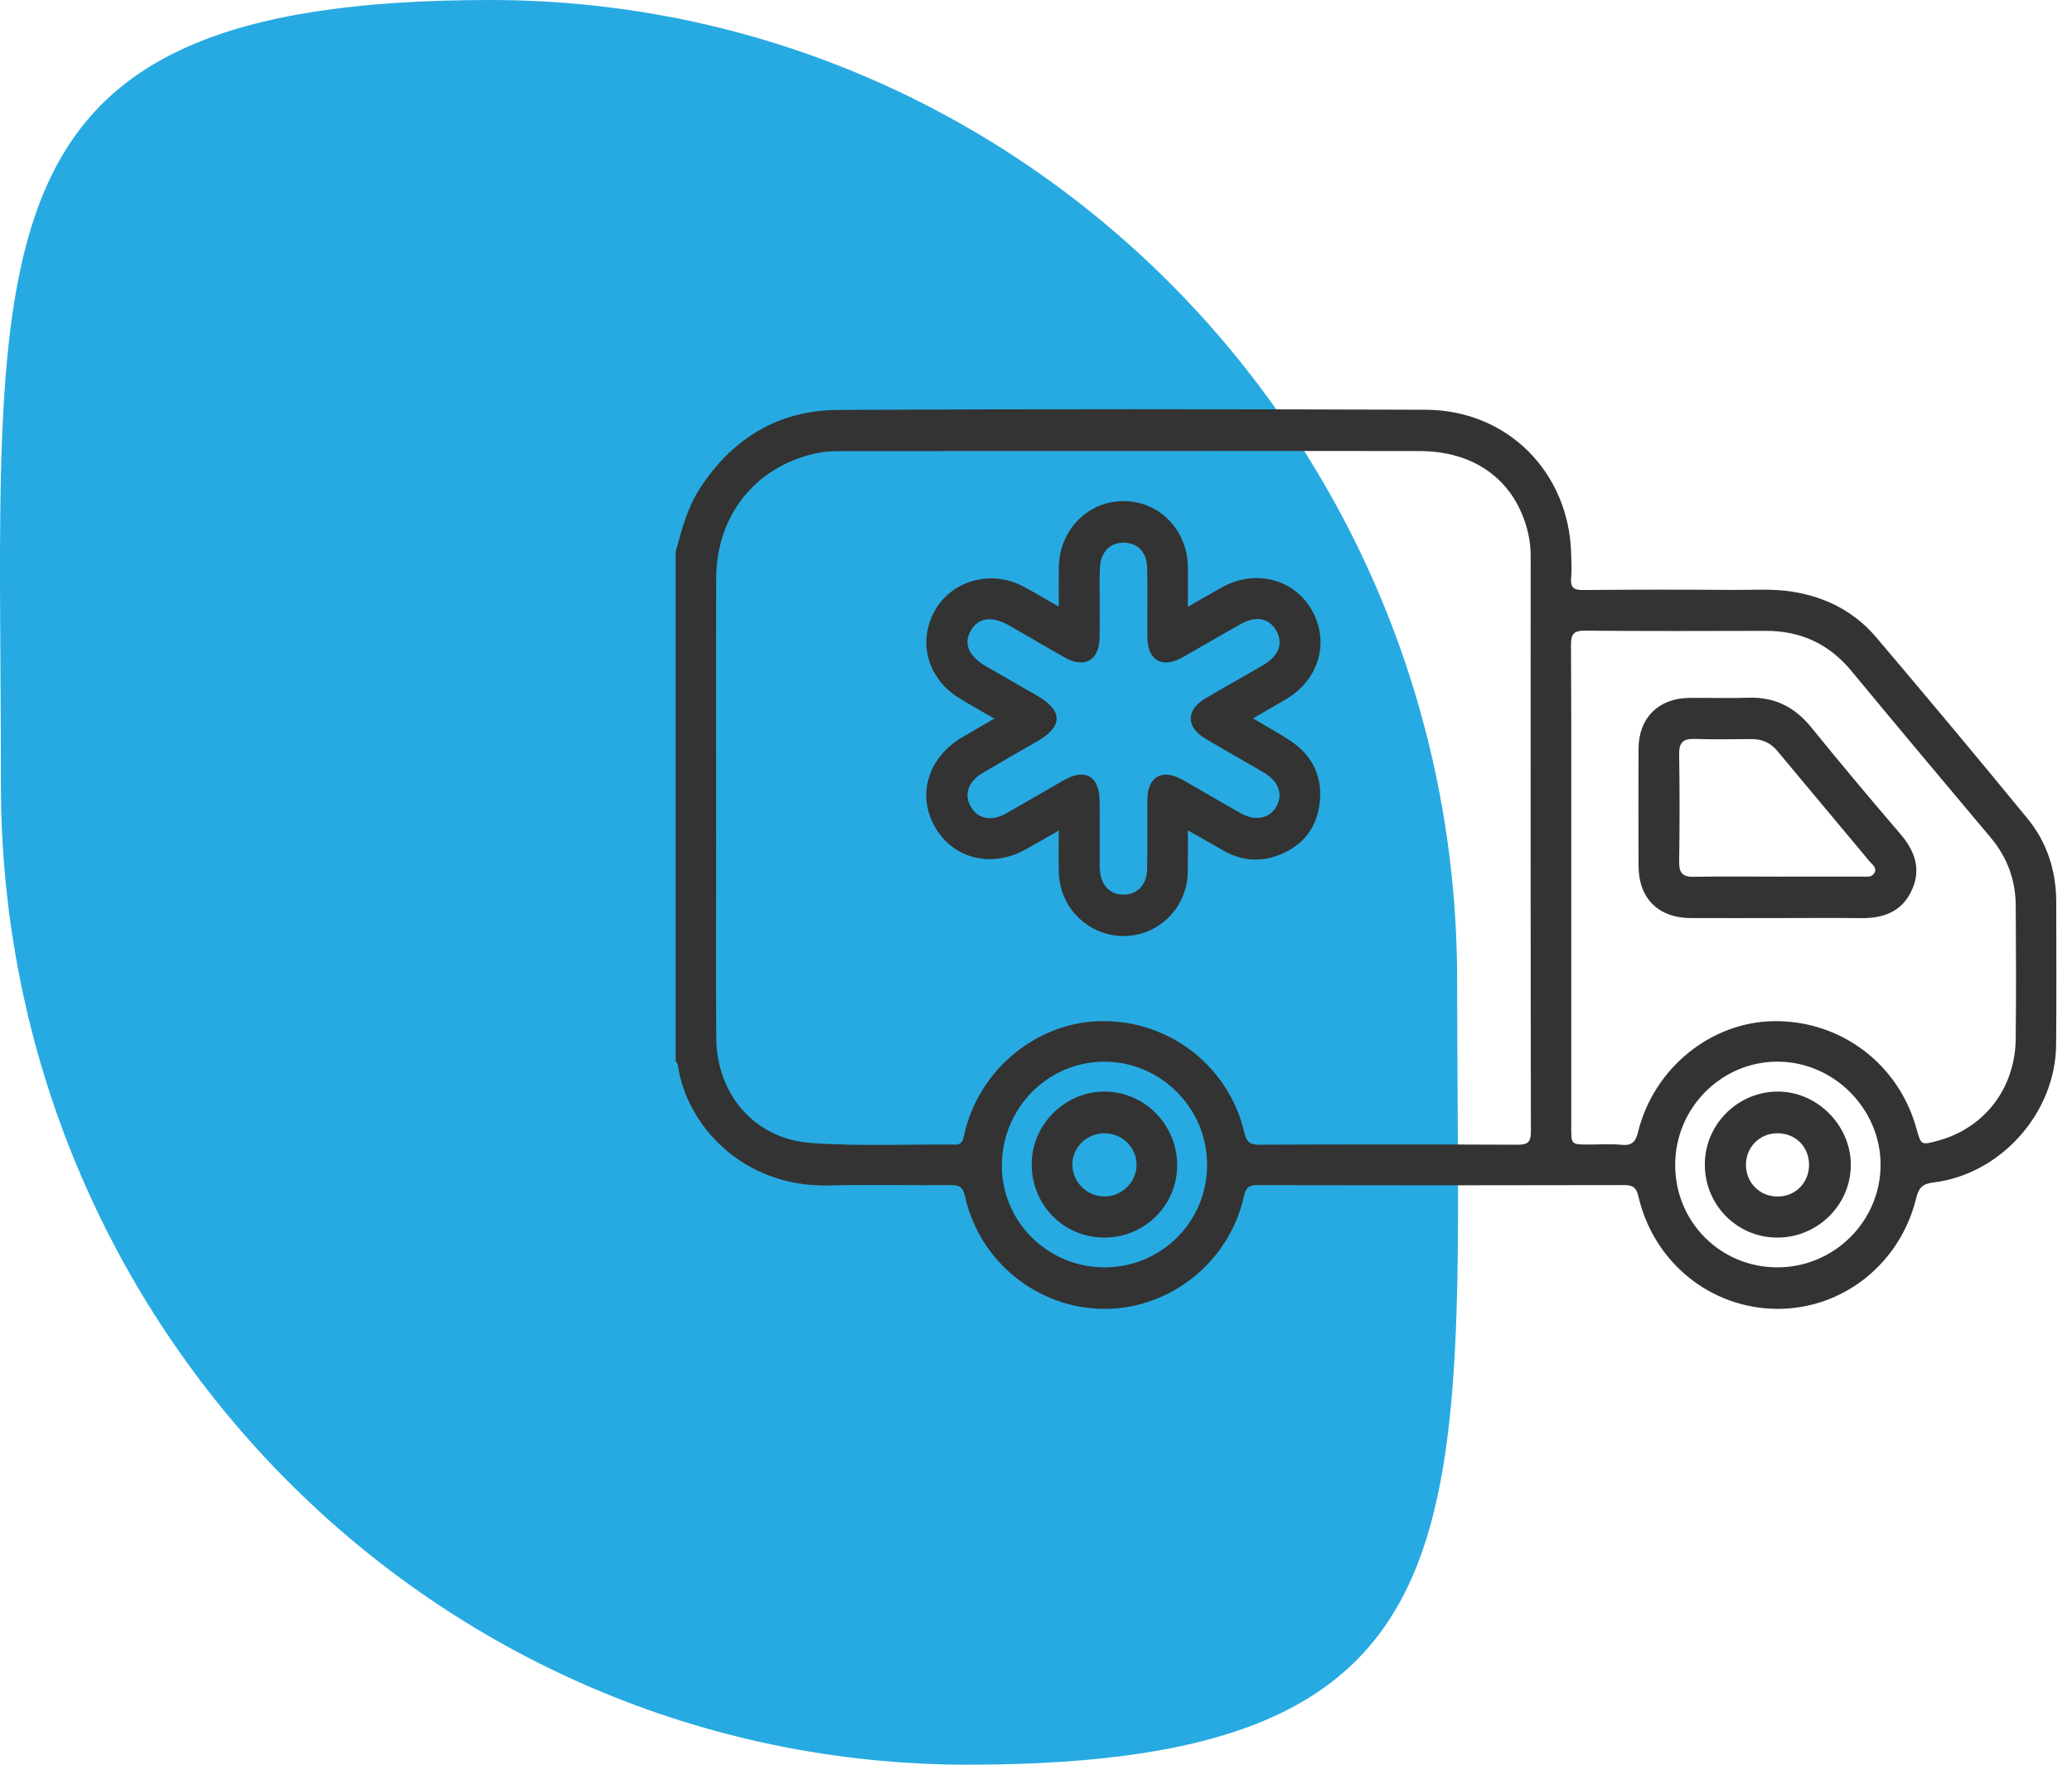 <svg width="81" height="69" viewBox="0 0 81 69" fill="none" xmlns="http://www.w3.org/2000/svg">
<path d="M56.964 38.333C56.964 59.504 58.718 69 37.84 69C16.962 69 0.036 51.838 0.036 30.667C0.036 9.496 -1.718 0 19.16 0C40.038 0 56.964 17.162 56.964 38.333Z" fill="#27AAE1"/>
<path d="M26.414 21.581C26.646 20.72 26.867 19.857 27.363 19.093C28.632 17.137 30.436 16.042 32.754 16.029C40.412 15.987 48.071 15.997 55.729 16.021C58.924 16.03 61.335 18.456 61.421 21.648C61.429 21.963 61.448 22.282 61.42 22.596C61.387 22.963 61.513 23.075 61.886 23.07C63.835 23.052 65.785 23.053 67.734 23.066C68.523 23.072 69.312 23.01 70.1 23.14C71.4 23.352 72.504 23.927 73.351 24.925C75.338 27.268 77.309 29.626 79.258 32.002C80.026 32.938 80.382 34.055 80.384 35.272C80.385 37.133 80.398 38.995 80.379 40.857C80.354 43.517 78.215 45.917 75.58 46.235C75.164 46.286 75.008 46.439 74.91 46.845C74.283 49.424 72.025 51.199 69.453 51.177C66.865 51.154 64.646 49.357 64.049 46.777C63.971 46.442 63.843 46.335 63.494 46.337C58.717 46.349 53.939 46.348 49.161 46.338C48.813 46.337 48.702 46.439 48.624 46.79C48.055 49.35 45.733 51.194 43.149 51.178C40.576 51.163 38.287 49.331 37.73 46.789C37.641 46.386 37.482 46.335 37.139 46.338C35.559 46.352 33.977 46.311 32.398 46.351C29.041 46.435 26.824 43.993 26.496 41.63C26.489 41.584 26.442 41.544 26.414 41.501C26.414 34.863 26.414 28.222 26.414 21.581ZM44.282 17.634C40.611 17.634 36.938 17.633 33.267 17.636C32.794 17.636 32.318 17.629 31.851 17.735C29.522 18.263 28.007 20.16 27.998 22.603C27.986 26.029 27.996 29.454 27.996 32.88C27.996 35.445 27.983 38.011 28 40.575C28.014 42.793 29.5 44.53 31.699 44.69C33.569 44.827 35.457 44.737 37.335 44.754C37.639 44.757 37.649 44.548 37.697 44.34C38.284 41.794 40.56 39.939 43.105 39.926C45.755 39.913 48.049 41.712 48.647 44.296C48.731 44.659 48.877 44.762 49.244 44.759C52.6 44.744 55.954 44.744 59.31 44.759C59.709 44.761 59.847 44.676 59.847 44.244C59.833 36.742 59.835 29.24 59.838 21.74C59.838 21.331 59.776 20.936 59.659 20.548C59.11 18.716 57.593 17.642 55.511 17.637C51.767 17.629 48.026 17.634 44.282 17.634ZM61.424 34.652C61.424 37.797 61.424 40.941 61.424 44.086C61.424 44.752 61.424 44.752 62.114 44.752C62.535 44.752 62.96 44.718 63.377 44.762C63.794 44.806 63.941 44.65 64.038 44.255C64.65 41.764 66.891 39.954 69.351 39.928C71.971 39.899 74.224 41.602 74.922 44.137C75.101 44.783 75.101 44.783 75.776 44.597C77.58 44.102 78.777 42.553 78.799 40.627C78.82 38.888 78.812 37.149 78.801 35.41C78.794 34.411 78.47 33.523 77.822 32.751C76.004 30.586 74.183 28.422 72.383 26.242C71.506 25.18 70.402 24.665 69.033 24.667C66.678 24.673 64.325 24.68 61.97 24.659C61.531 24.655 61.411 24.782 61.414 25.218C61.432 28.363 61.424 31.507 61.424 34.652ZM43.182 49.553C45.415 49.547 47.19 47.769 47.189 45.538C47.188 43.327 45.375 41.511 43.171 41.512C40.949 41.513 39.152 43.348 39.165 45.603C39.175 47.784 40.978 49.559 43.182 49.553ZM69.485 49.554C71.701 49.554 73.514 47.752 73.517 45.547C73.52 43.354 71.687 41.516 69.495 41.511C67.296 41.505 65.492 43.317 65.487 45.539C65.481 47.773 67.254 49.556 69.485 49.554Z" fill="#333333"/>
<path d="M46.436 32.467C46.436 33.082 46.443 33.588 46.434 34.092C46.41 35.498 45.291 36.606 43.911 36.599C42.553 36.592 41.435 35.503 41.393 34.133C41.377 33.613 41.39 33.094 41.39 32.475C40.898 32.756 40.496 32.991 40.089 33.216C38.764 33.95 37.276 33.585 36.561 32.354C35.833 31.099 36.27 29.625 37.603 28.836C38.005 28.598 38.41 28.365 38.869 28.097C38.358 27.8 37.916 27.555 37.486 27.289C36.254 26.53 35.86 25.075 36.553 23.864C37.224 22.686 38.755 22.267 39.994 22.927C40.438 23.164 40.872 23.423 41.39 23.717C41.39 23.155 41.386 22.672 41.391 22.191C41.407 20.725 42.531 19.583 43.942 19.594C45.337 19.605 46.425 20.732 46.437 22.184C46.441 22.668 46.437 23.154 46.437 23.727C46.932 23.444 47.35 23.198 47.774 22.962C49.057 22.251 50.565 22.626 51.265 23.827C51.992 25.073 51.583 26.551 50.294 27.327C49.89 27.57 49.478 27.801 48.983 28.089C49.502 28.397 49.98 28.66 50.435 28.959C51.307 29.532 51.707 30.36 51.59 31.39C51.477 32.377 50.924 33.075 49.992 33.434C49.265 33.715 48.547 33.66 47.861 33.277C47.42 33.03 46.982 32.778 46.436 32.467ZM42.991 23.612C42.99 23.612 42.988 23.612 42.988 23.612C42.988 24.051 42.995 24.49 42.987 24.928C42.969 25.824 42.403 26.147 41.618 25.704C40.9 25.3 40.191 24.879 39.476 24.469C38.785 24.074 38.258 24.137 37.957 24.647C37.654 25.157 37.862 25.657 38.541 26.049C39.21 26.435 39.879 26.818 40.548 27.204C41.552 27.784 41.56 28.397 40.569 28.973C39.856 29.387 39.139 29.794 38.43 30.212C37.837 30.561 37.668 31.077 37.969 31.571C38.249 32.033 38.77 32.123 39.351 31.795C40.099 31.373 40.839 30.935 41.584 30.508C42.425 30.026 42.98 30.349 42.988 31.328C42.995 32.101 42.99 32.874 42.99 33.646C42.99 33.768 42.984 33.892 42.994 34.015C43.041 34.612 43.38 34.971 43.9 34.981C44.439 34.992 44.828 34.617 44.843 34.003C44.866 33.091 44.844 32.177 44.853 31.264C44.861 30.37 45.43 30.043 46.218 30.485C46.982 30.915 47.734 31.366 48.498 31.797C49.055 32.112 49.614 32.011 49.883 31.563C50.175 31.077 49.997 30.555 49.404 30.205C48.648 29.76 47.883 29.332 47.129 28.886C46.357 28.429 46.356 27.76 47.124 27.307C47.879 26.862 48.647 26.437 49.403 25.992C50.007 25.635 50.178 25.134 49.882 24.637C49.602 24.165 49.088 24.071 48.502 24.402C47.737 24.831 46.982 25.278 46.219 25.707C45.434 26.148 44.861 25.821 44.854 24.928C44.846 24.016 44.867 23.102 44.844 22.189C44.83 21.588 44.475 21.233 43.95 21.219C43.407 21.205 43.028 21.575 43 22.189C42.973 22.663 42.991 23.137 42.991 23.612Z" fill="#333333"/>
<path d="M69.464 35.897C68.34 35.897 67.215 35.901 66.091 35.896C64.825 35.889 64.059 35.123 64.055 33.861C64.05 32.333 64.049 30.805 64.055 29.275C64.059 28.078 64.833 27.302 66.03 27.288C66.803 27.28 67.577 27.308 68.348 27.281C69.374 27.247 70.161 27.645 70.806 28.439C71.945 29.844 73.108 31.23 74.286 32.603C74.863 33.276 75.119 33.993 74.729 34.825C74.338 35.662 73.606 35.914 72.73 35.9C71.642 35.885 70.554 35.897 69.464 35.897ZM69.485 34.276C70.59 34.276 71.696 34.278 72.801 34.275C72.972 34.275 73.174 34.317 73.276 34.13C73.387 33.924 73.191 33.807 73.089 33.683C71.889 32.24 70.679 30.803 69.479 29.361C69.212 29.04 68.882 28.895 68.469 28.898C67.733 28.902 66.995 28.918 66.258 28.892C65.811 28.877 65.633 29.022 65.642 29.492C65.666 30.896 65.663 32.3 65.643 33.703C65.637 34.137 65.785 34.292 66.22 34.283C67.309 34.262 68.398 34.276 69.485 34.276Z" fill="#333333"/>
<path d="M46.019 45.571C46.012 47.141 44.736 48.398 43.161 48.39C41.563 48.381 40.317 47.103 40.332 45.489C40.346 43.964 41.632 42.688 43.164 42.681C44.737 42.674 46.026 43.978 46.019 45.571ZM43.198 46.783C43.874 46.772 44.439 46.201 44.432 45.535C44.425 44.837 43.842 44.289 43.128 44.312C42.445 44.333 41.897 44.909 41.922 45.579C41.947 46.254 42.521 46.794 43.198 46.783Z" fill="#333333"/>
<path d="M69.513 48.39C67.945 48.407 66.669 47.156 66.647 45.576C66.623 44.014 67.88 42.713 69.445 42.681C71 42.648 72.346 43.971 72.353 45.534C72.36 47.09 71.083 48.373 69.513 48.39ZM69.483 44.31C68.79 44.313 68.257 44.847 68.254 45.54C68.251 46.252 68.807 46.8 69.521 46.785C70.208 46.77 70.728 46.225 70.721 45.528C70.714 44.831 70.18 44.307 69.483 44.31Z" fill="#333333"/>
</svg>
